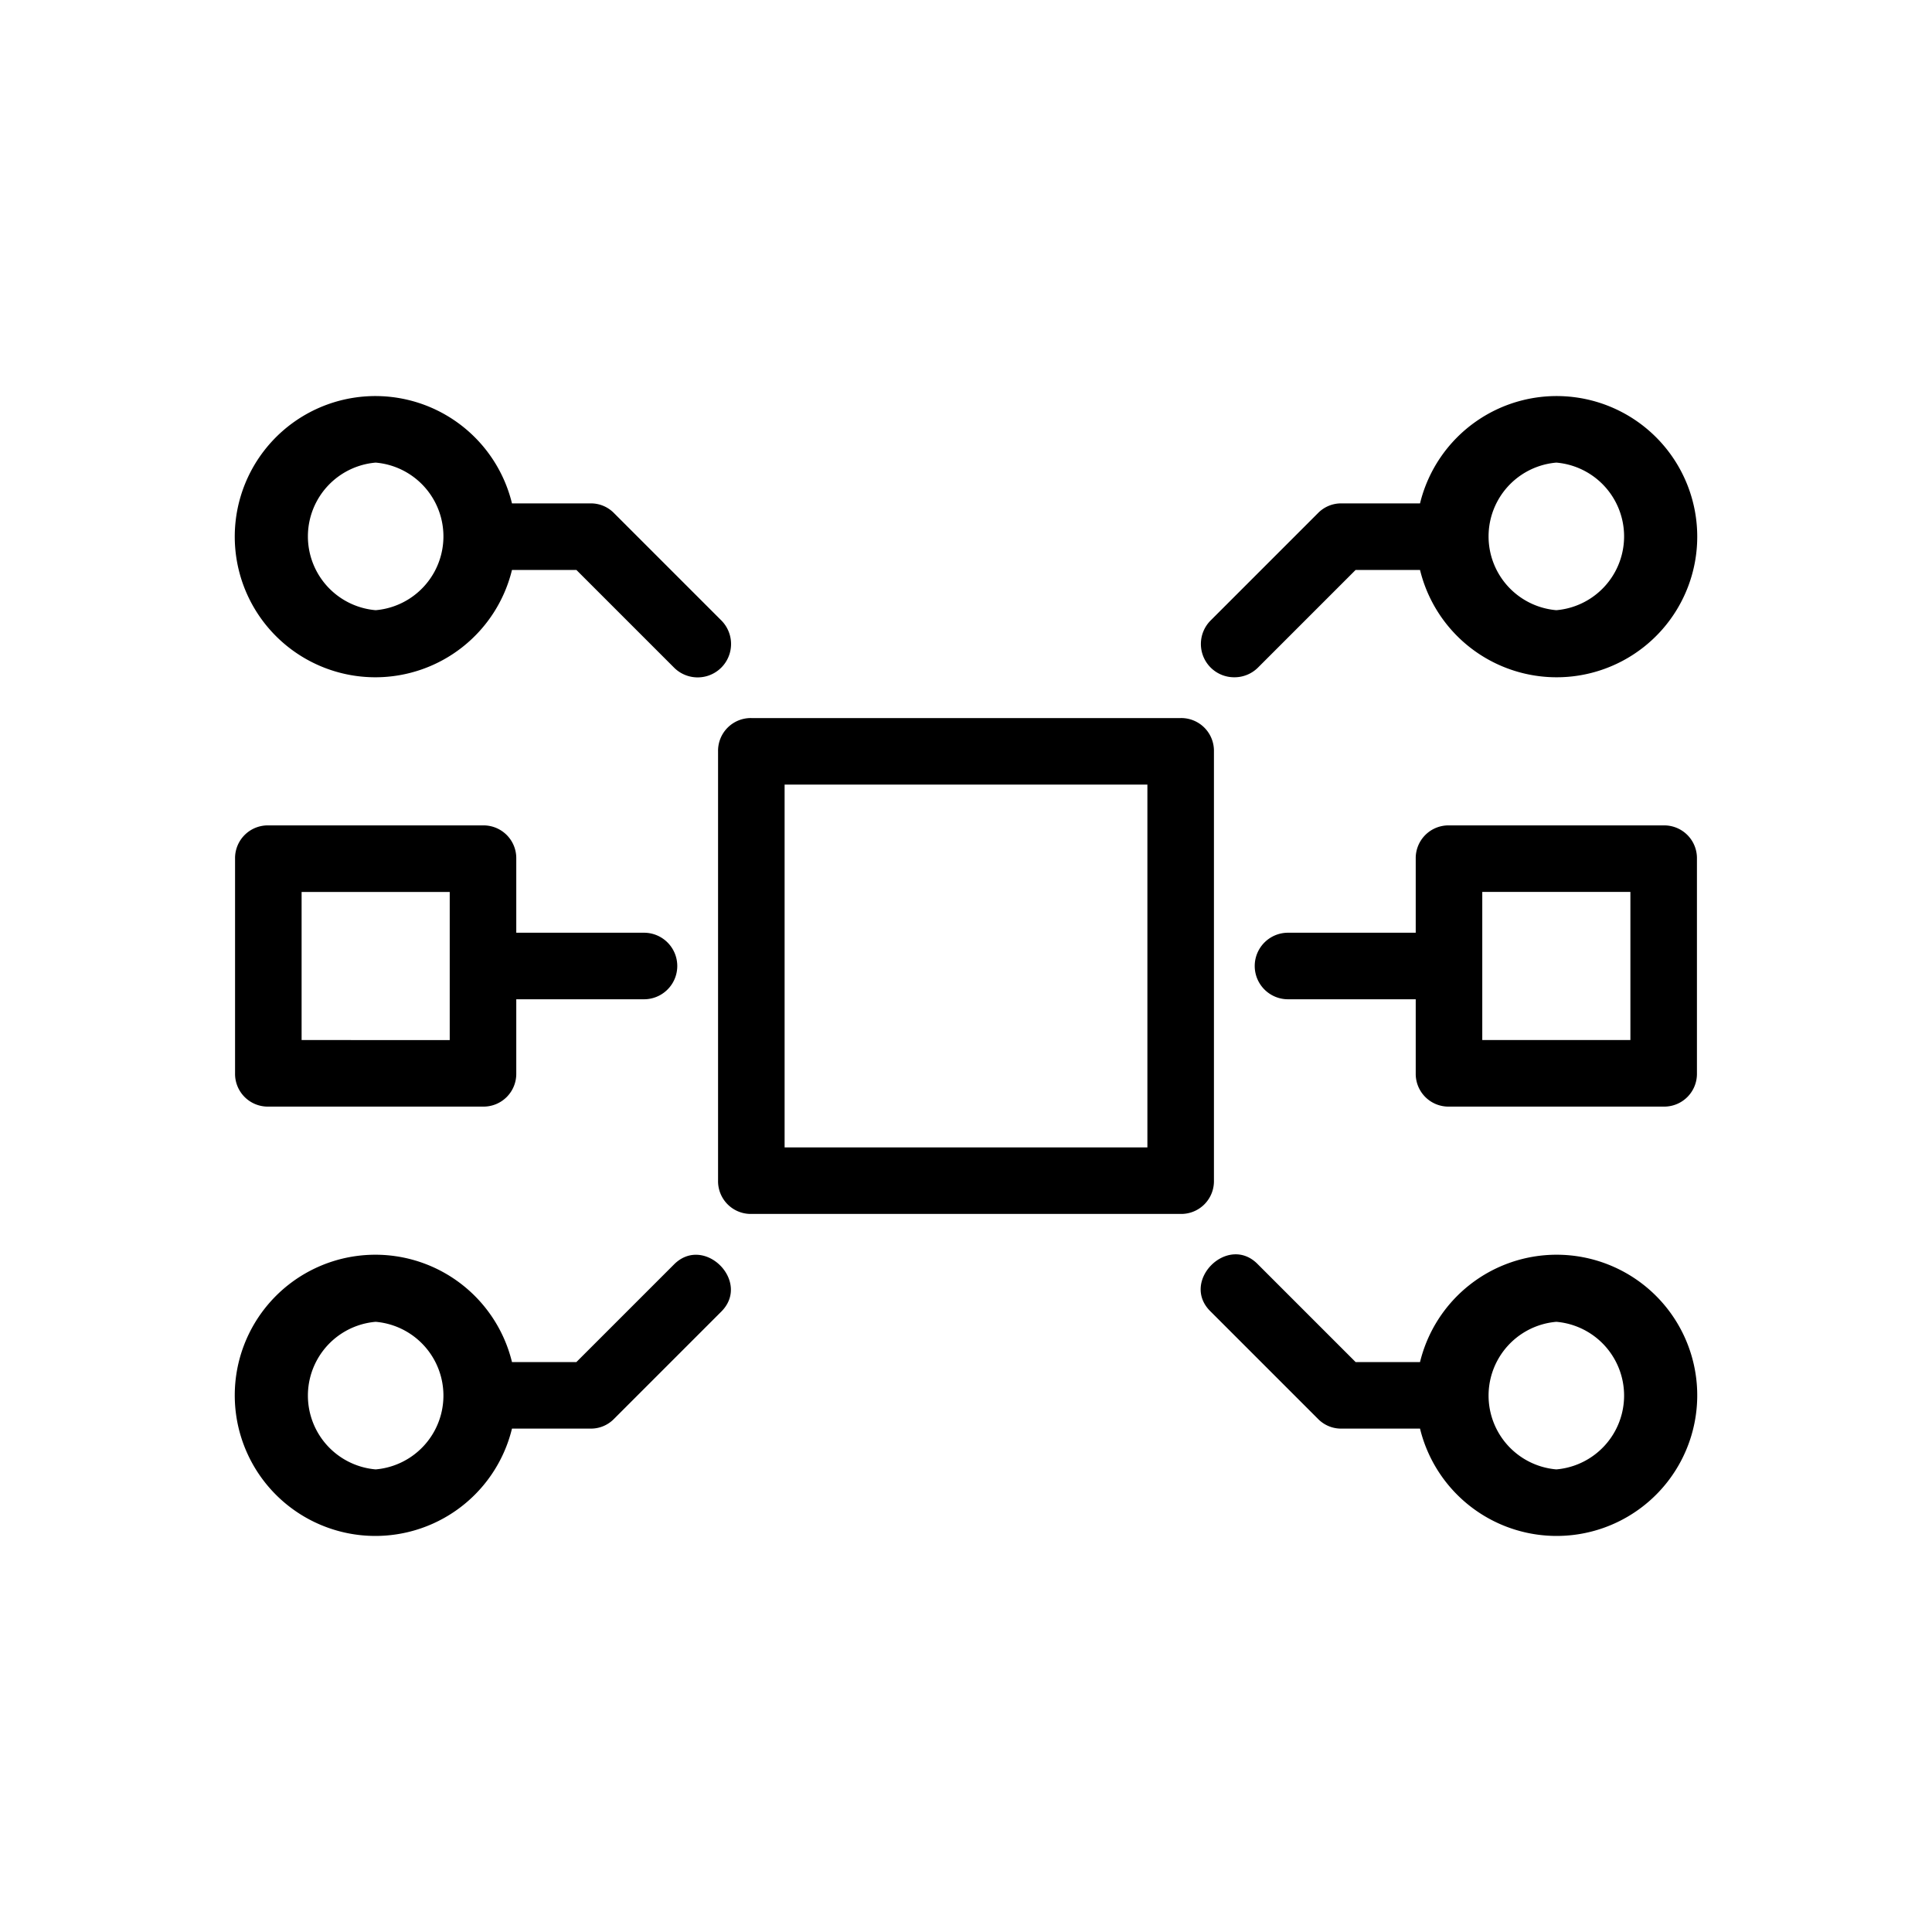 <!-- © Red Hat, Inc. CC-BY-4.0 licensed --><svg xmlns="http://www.w3.org/2000/svg" viewBox="0 0 36 36"><path d="M29 23.38a2.62 2.62 0 0 0-2.54 2h-1.2l-1.82-1.82c-.56-.58-1.46.32-.88.88l2 2a.6.6 0 0 0 .44.18h1.46A2.62 2.62 0 1 0 29 23.38Zm0 4a1.38 1.38 0 0 1 0-2.75 1.38 1.38 0 0 1 0 2.75ZM22.62 22v-8a.61.61 0 0 0-.62-.62h-8a.61.61 0 0 0-.62.62v8a.61.61 0 0 0 .62.62h8a.61.61 0 0 0 .62-.62Zm-1.24-.62h-6.76v-6.76h6.76Zm9.62-6h-4a.61.61 0 0 0-.62.62v1.38H24a.62.62 0 0 0 0 1.24h2.38V20a.61.61 0 0 0 .62.62h4a.61.61 0 0 0 .62-.62v-4a.61.61 0 0 0-.62-.62Zm-.62 4h-2.76v-2.76h2.76ZM23 12.62a.62.62 0 0 0 .44-.18l1.82-1.82h1.2a2.62 2.62 0 1 0 0-1.24H25a.6.6 0 0 0-.44.18l-2 2a.62.62 0 0 0 .44 1.06Zm6-4a1.38 1.38 0 0 1 0 2.75 1.38 1.38 0 0 1 0-2.75Zm-22 4a2.62 2.62 0 0 0 2.54-2h1.2l1.82 1.82a.62.62 0 0 0 .88-.88l-2-2a.6.6 0 0 0-.44-.18H9.54A2.62 2.62 0 1 0 7 12.62Zm0-4a1.38 1.38 0 0 1 0 2.75 1.38 1.38 0 0 1 0-2.75Zm-2 12h4a.61.61 0 0 0 .62-.62v-1.38H12a.62.62 0 0 0 0-1.24H9.62V16a.61.61 0 0 0-.62-.62H5a.61.61 0 0 0-.62.62v4a.61.61 0 0 0 .62.62Zm.62-4h2.76v2.76H5.62Zm6.94 6.94-1.82 1.82h-1.2a2.62 2.62 0 1 0 0 1.24H11a.6.6 0 0 0 .44-.18l2-2c.56-.56-.32-1.44-.88-.88ZM7 27.38a1.38 1.38 0 0 1 0-2.75 1.38 1.38 0 0 1 0 2.75Z"/></svg>